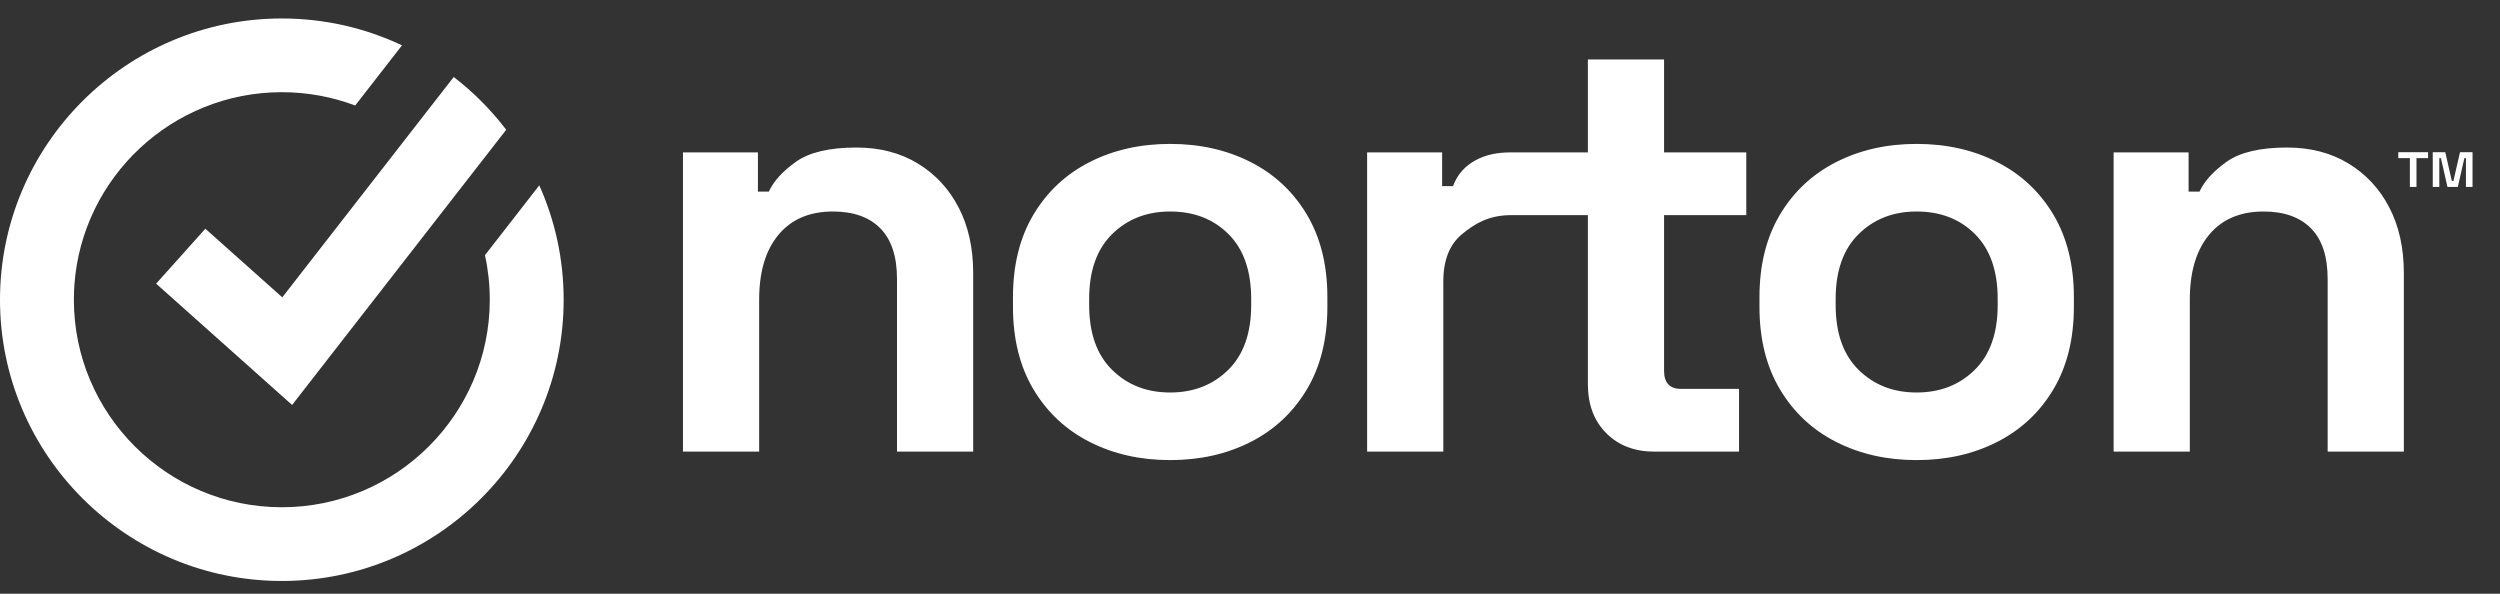 <svg width="80" height="19" viewBox="0 0 80 19" fill="none" xmlns="http://www.w3.org/2000/svg">
<rect x="0" y="0" width="80" height="19" fill="#333333" stroke="none"/>
<path fill-rule="evenodd" clip-rule="evenodd" d="M51.402 13.863C51.795 14.256 52.308 14.452 52.94 14.452H55.649V12.444H53.792C53.43 12.444 53.25 12.251 53.25 11.865V6.884H55.881V4.876H53.25V1.902H50.812V4.876H48.413L48.353 4.876C47.914 4.876 47.545 4.95 47.216 5.13C46.887 5.311 46.638 5.571 46.496 5.957H46.148V4.876H43.748V14.452H46.186V9.007C46.186 8.325 46.386 7.82 46.786 7.492C47.186 7.164 47.61 6.899 48.315 6.884H49.514L50.812 6.884V12.29C50.812 12.946 51.009 13.471 51.402 13.863ZM39.303 11.836C38.812 12.319 38.193 12.56 37.445 12.56C36.697 12.56 36.078 12.319 35.588 11.836C35.097 11.353 34.853 10.662 34.853 9.76V9.567C34.853 8.667 35.097 7.975 35.588 7.492C36.078 7.009 36.697 6.768 37.445 6.768C38.206 6.768 38.829 7.009 39.312 7.492C39.796 7.975 40.038 8.667 40.038 9.567V9.76C40.038 10.662 39.793 11.353 39.303 11.836ZM34.872 14.143C35.633 14.53 36.491 14.723 37.445 14.723C38.4 14.723 39.257 14.53 40.019 14.143C40.779 13.757 41.379 13.197 41.818 12.463C42.256 11.73 42.476 10.848 42.476 9.818V9.509C42.476 8.48 42.256 7.598 41.818 6.864C41.379 6.131 40.779 5.571 40.019 5.185C39.257 4.798 38.4 4.605 37.445 4.605C36.491 4.605 35.633 4.798 34.872 5.185C34.111 5.571 33.511 6.131 33.073 6.864C32.634 7.598 32.415 8.48 32.415 9.509V9.818C32.415 10.848 32.634 11.73 33.073 12.463C33.511 13.197 34.111 13.757 34.872 14.143ZM21.855 14.452V4.876H24.254V6.131H24.603C24.757 5.796 25.048 5.477 25.473 5.175C25.899 4.873 26.544 4.721 27.408 4.721C28.156 4.721 28.811 4.892 29.372 5.233C29.933 5.574 30.368 6.044 30.678 6.642C30.987 7.241 31.142 7.939 31.142 8.737V14.452H28.704V8.93C28.704 8.21 28.527 7.669 28.172 7.308C27.817 6.948 27.311 6.768 26.653 6.768C25.905 6.768 25.325 7.016 24.912 7.511C24.499 8.007 24.293 8.699 24.293 9.587V14.452H21.855ZM77.848 5.981V4.871H78.249L78.459 5.791H78.509L78.72 4.871H79.121V5.981H78.91V5.061H78.86L78.65 5.981H78.319L78.109 5.061H78.058V5.981H77.848ZM77.116 5.981V5.061H76.745V4.871H77.698V5.061H77.327V5.981H77.116ZM61.333 12.56C62.081 12.56 62.7 12.319 63.191 11.836C63.681 11.353 63.926 10.662 63.926 9.76V9.567C63.926 8.667 63.684 7.975 63.2 7.492C62.717 7.009 62.094 6.768 61.333 6.768C60.585 6.768 59.966 7.009 59.476 7.492C58.985 7.975 58.741 8.667 58.741 9.567V9.76C58.741 10.662 58.985 11.353 59.476 11.836C59.966 12.319 60.585 12.56 61.333 12.56ZM61.333 14.723C60.378 14.723 59.521 14.53 58.76 14.143C57.999 13.757 57.399 13.197 56.961 12.463C56.522 11.73 56.303 10.848 56.303 9.818V9.509C56.303 8.48 56.522 7.598 56.961 6.864C57.399 6.131 57.999 5.571 58.76 5.185C59.521 4.798 60.378 4.605 61.333 4.605C62.288 4.605 63.145 4.798 63.906 5.185C64.667 5.571 65.267 6.131 65.706 6.864C66.144 7.598 66.364 8.48 66.364 9.509V9.818C66.364 10.848 66.144 11.73 65.706 12.463C65.267 13.197 64.667 13.757 63.906 14.143C63.145 14.53 62.288 14.723 61.333 14.723ZM67.636 4.876V14.452H70.074V9.587C70.074 8.699 70.28 8.007 70.693 7.511C71.106 7.016 71.686 6.768 72.434 6.768C73.092 6.768 73.598 6.948 73.953 7.308C74.308 7.669 74.485 8.21 74.485 8.93V14.452H76.923V8.737C76.923 7.939 76.769 7.241 76.459 6.642C76.149 6.044 75.714 5.574 75.153 5.233C74.592 4.892 73.937 4.721 73.189 4.721C72.325 4.721 71.68 4.873 71.254 5.175C70.829 5.477 70.538 5.796 70.384 6.131H70.035V4.876H67.636Z" fill="white"/>
<path fill-rule="evenodd" clip-rule="evenodd" d="M18.037 9.592C18.037 14.554 13.992 18.591 9.019 18.591C4.046 18.591 0 14.554 0 9.592C0 4.629 4.046 0.591 9.019 0.591C10.393 0.591 11.697 0.899 12.864 1.451L11.366 3.376C10.635 3.101 9.845 2.95 9.019 2.95C5.512 2.95 2.631 5.67 2.381 9.108C2.376 9.177 2.373 9.247 2.37 9.317C2.366 9.408 2.364 9.5 2.364 9.592C2.364 13.253 5.349 16.232 9.019 16.232C12.688 16.232 15.673 13.253 15.673 9.592C15.673 9.102 15.62 8.624 15.519 8.165L17.257 5.931C17.758 7.05 18.037 8.289 18.037 9.592Z" fill="white"/>
<path fill-rule="evenodd" clip-rule="evenodd" d="M16.199 4.152L14.68 6.104L9.347 12.959L4.996 9.077L6.571 7.319L9.033 9.515L13.07 4.326L14.519 2.464C15.15 2.95 15.716 3.518 16.199 4.152Z" fill="white"/>
</svg>
